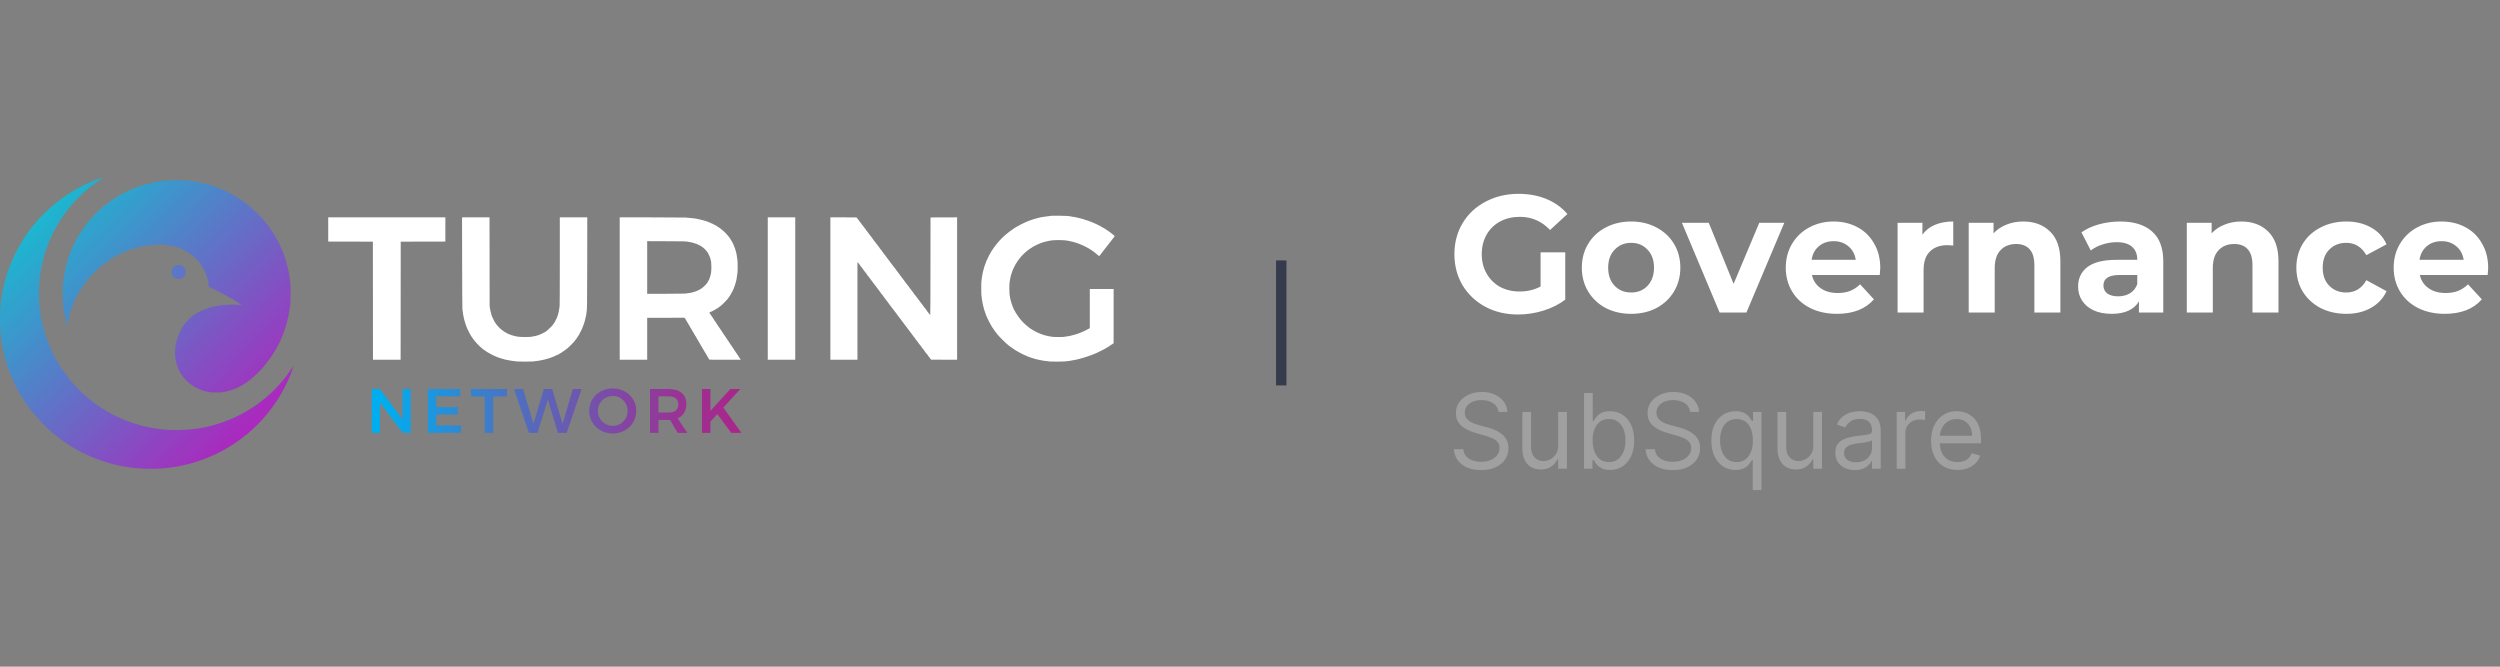 <svg width="240" height="64" viewBox="0 0 240 64" fill="none" xmlns="http://www.w3.org/2000/svg">
<rect x="0" y="0" width="240" height="64" fill="#808080" stroke="none"/>
<path fill-rule="evenodd" clip-rule="evenodd" d="M100.986 20.711C100.981 20.716 100.857 20.733 100.711 20.747C100.352 20.782 99.817 20.869 99.753 20.902C99.737 20.911 99.683 20.924 99.633 20.931C99.583 20.938 99.534 20.95 99.524 20.958C99.514 20.965 99.456 20.982 99.395 20.994C99.334 21.006 99.276 21.023 99.265 21.032C99.254 21.04 99.211 21.053 99.168 21.06C99.126 21.066 99.091 21.078 99.091 21.086C99.091 21.093 99.064 21.105 99.031 21.111C98.969 21.123 98.779 21.193 98.602 21.268C98.582 21.277 98.512 21.307 98.446 21.335C98.269 21.409 97.737 21.679 97.708 21.708C97.703 21.713 97.678 21.728 97.653 21.74C97.628 21.753 97.574 21.784 97.533 21.809C97.493 21.834 97.447 21.86 97.432 21.867C97.417 21.873 97.4 21.884 97.395 21.89C97.39 21.895 97.348 21.925 97.303 21.955C97.257 21.985 97.217 22.016 97.214 22.023C97.21 22.031 97.199 22.037 97.189 22.037C97.173 22.037 97.07 22.108 97.015 22.156C97.003 22.166 96.975 22.187 96.953 22.202C96.873 22.255 96.674 22.415 96.567 22.511C96.541 22.534 96.483 22.584 96.438 22.62C96.334 22.706 96.065 22.972 95.954 23.1C95.907 23.155 95.845 23.226 95.816 23.258C95.787 23.29 95.743 23.342 95.717 23.375C95.692 23.407 95.648 23.46 95.621 23.492C95.593 23.525 95.57 23.561 95.57 23.572C95.57 23.584 95.563 23.593 95.554 23.593C95.539 23.593 95.448 23.717 95.319 23.913C95.285 23.963 95.25 24.015 95.239 24.027C95.228 24.039 95.22 24.053 95.22 24.059C95.22 24.072 95.123 24.221 95.106 24.233C95.099 24.239 95.088 24.265 95.081 24.293C95.074 24.321 95.061 24.343 95.053 24.343C95.045 24.343 95.027 24.372 95.014 24.407C95.002 24.442 94.985 24.471 94.978 24.471C94.971 24.471 94.96 24.494 94.953 24.521C94.946 24.549 94.934 24.576 94.926 24.581C94.909 24.593 94.814 24.792 94.814 24.818C94.814 24.828 94.806 24.837 94.796 24.837C94.787 24.837 94.773 24.866 94.767 24.901C94.76 24.937 94.748 24.965 94.74 24.965C94.732 24.965 94.72 24.988 94.713 25.015C94.707 25.042 94.685 25.1 94.665 25.142C94.646 25.185 94.63 25.232 94.63 25.247C94.63 25.261 94.624 25.276 94.616 25.28C94.608 25.283 94.577 25.364 94.548 25.459C94.518 25.555 94.488 25.642 94.48 25.652C94.473 25.662 94.462 25.709 94.454 25.757C94.447 25.805 94.436 25.844 94.429 25.844C94.422 25.844 94.405 25.908 94.391 25.986C94.378 26.064 94.36 26.136 94.353 26.146C94.345 26.156 94.333 26.218 94.326 26.283C94.318 26.349 94.306 26.41 94.298 26.42C94.29 26.43 94.278 26.5 94.271 26.576C94.264 26.651 94.245 26.796 94.229 26.896C94.207 27.035 94.2 27.226 94.2 27.683C94.2 28.288 94.201 28.305 94.278 28.827C94.319 29.097 94.438 29.629 94.483 29.733C94.491 29.753 94.521 29.844 94.549 29.934C94.577 30.025 94.611 30.119 94.624 30.145C94.637 30.17 94.648 30.204 94.648 30.221C94.648 30.238 94.655 30.257 94.664 30.262C94.673 30.267 94.691 30.309 94.703 30.355C94.716 30.4 94.734 30.438 94.742 30.438C94.75 30.438 94.763 30.466 94.769 30.502C94.776 30.537 94.789 30.566 94.798 30.566C94.807 30.566 94.814 30.575 94.814 30.587C94.814 30.615 95.082 31.143 95.109 31.169C95.115 31.175 95.129 31.199 95.142 31.224C95.154 31.25 95.181 31.295 95.201 31.325C95.221 31.355 95.248 31.401 95.261 31.426C95.273 31.451 95.294 31.478 95.307 31.486C95.32 31.494 95.33 31.509 95.33 31.519C95.33 31.535 95.396 31.638 95.423 31.664C95.428 31.669 95.456 31.709 95.485 31.754C95.54 31.837 95.558 31.861 95.607 31.916C95.662 31.977 95.773 32.118 95.773 32.128C95.773 32.145 95.878 32.256 96.224 32.603C96.532 32.911 96.636 33.007 96.805 33.141C96.841 33.169 96.879 33.2 96.89 33.21C96.902 33.22 96.93 33.241 96.953 33.256C96.976 33.271 97.017 33.302 97.045 33.325C97.073 33.347 97.102 33.366 97.108 33.366C97.115 33.366 97.13 33.374 97.142 33.384C97.225 33.454 97.255 33.475 97.266 33.475C97.273 33.475 97.299 33.492 97.323 33.512C97.394 33.57 97.402 33.575 97.45 33.6C97.501 33.626 97.534 33.645 97.644 33.715C97.706 33.755 97.86 33.84 98.096 33.964C98.121 33.977 98.152 33.988 98.165 33.988C98.177 33.988 98.188 33.996 98.188 34.006C98.188 34.016 98.198 34.025 98.211 34.025C98.223 34.025 98.275 34.046 98.326 34.071C98.377 34.096 98.428 34.116 98.441 34.116C98.454 34.116 98.464 34.123 98.464 34.132C98.464 34.141 98.493 34.154 98.529 34.161C98.564 34.167 98.593 34.179 98.593 34.186C98.593 34.194 98.624 34.209 98.662 34.22C98.764 34.25 98.893 34.297 98.926 34.315C98.941 34.324 98.983 34.337 99.018 34.345C99.053 34.352 99.09 34.364 99.1 34.372C99.11 34.38 99.164 34.396 99.22 34.409C99.276 34.422 99.33 34.438 99.34 34.446C99.35 34.453 99.397 34.465 99.445 34.472C99.493 34.479 99.537 34.491 99.542 34.499C99.547 34.508 99.599 34.52 99.656 34.527C99.714 34.535 99.781 34.548 99.804 34.556C99.895 34.591 100.432 34.673 100.75 34.701C100.98 34.721 101.967 34.721 102.179 34.701C102.596 34.66 102.734 34.644 102.769 34.629C102.789 34.62 102.868 34.604 102.944 34.594C103.122 34.57 103.387 34.518 103.425 34.5C103.441 34.492 103.495 34.479 103.545 34.472C103.594 34.465 103.643 34.453 103.654 34.445C103.664 34.438 103.701 34.426 103.736 34.419C103.812 34.404 104.042 34.34 104.096 34.318C104.116 34.31 104.241 34.269 104.372 34.227C104.504 34.184 104.638 34.138 104.67 34.124C104.702 34.109 104.735 34.097 104.744 34.097C104.753 34.097 104.793 34.081 104.833 34.061C104.874 34.042 104.917 34.026 104.929 34.025C104.941 34.025 104.974 34.013 105.002 33.999C105.031 33.986 105.084 33.961 105.119 33.946C105.306 33.863 105.358 33.842 105.376 33.842C105.387 33.842 105.396 33.833 105.396 33.823C105.396 33.813 105.406 33.805 105.42 33.805C105.446 33.805 105.87 33.598 105.906 33.568C105.917 33.558 105.949 33.545 105.975 33.538C106.001 33.532 106.022 33.521 106.022 33.514C106.022 33.507 106.074 33.474 106.138 33.441C106.251 33.382 106.306 33.351 106.344 33.325C106.355 33.317 106.442 33.26 106.539 33.197C106.635 33.134 106.725 33.072 106.738 33.06C106.751 33.047 106.774 33.036 106.789 33.036C106.803 33.036 106.815 33.028 106.815 33.018C106.815 33.007 106.836 32.989 106.861 32.978L106.907 32.957V30.352V27.747H105.764H104.621V29.623V31.498L104.552 31.542C104.476 31.589 104.429 31.614 104.253 31.701C103.984 31.833 103.794 31.917 103.672 31.958C103.601 31.981 103.522 32.011 103.497 32.024C103.472 32.037 103.438 32.048 103.423 32.048C103.408 32.048 103.374 32.059 103.348 32.073C103.321 32.087 103.269 32.104 103.23 32.111C103.192 32.118 103.147 32.131 103.13 32.139C103.103 32.154 102.909 32.203 102.695 32.25C102.574 32.277 102.311 32.319 102.114 32.343C101.922 32.367 101 32.354 100.967 32.327C100.954 32.317 100.875 32.302 100.792 32.295C100.708 32.288 100.639 32.276 100.639 32.269C100.639 32.262 100.576 32.246 100.498 32.234C100.421 32.222 100.348 32.205 100.337 32.196C100.326 32.187 100.277 32.174 100.229 32.167C100.181 32.16 100.142 32.147 100.142 32.139C100.142 32.132 100.113 32.12 100.078 32.113C100.043 32.107 99.991 32.09 99.963 32.075C99.934 32.06 99.901 32.048 99.888 32.048C99.876 32.048 99.77 32.003 99.654 31.947C99.538 31.892 99.434 31.847 99.423 31.847C99.413 31.847 99.404 31.838 99.404 31.828C99.404 31.818 99.395 31.81 99.385 31.81C99.365 31.81 99.109 31.668 99.091 31.647C99.077 31.63 98.927 31.536 98.915 31.536C98.909 31.536 98.892 31.525 98.878 31.513C98.848 31.485 98.828 31.471 98.732 31.399C98.692 31.369 98.645 31.332 98.629 31.317C98.612 31.301 98.549 31.248 98.49 31.198C98.367 31.095 98.176 30.908 98.068 30.783C98.027 30.737 97.973 30.675 97.948 30.646C97.904 30.596 97.864 30.541 97.703 30.314C97.665 30.261 97.635 30.21 97.635 30.2C97.635 30.19 97.627 30.181 97.618 30.181C97.609 30.181 97.592 30.157 97.579 30.126C97.567 30.096 97.549 30.072 97.54 30.072C97.531 30.072 97.524 30.06 97.524 30.045C97.524 30.031 97.514 30.008 97.501 29.995C97.488 29.981 97.453 29.921 97.423 29.861C97.392 29.8 97.361 29.748 97.353 29.745C97.346 29.742 97.34 29.731 97.34 29.721C97.34 29.701 97.279 29.558 97.238 29.48C97.223 29.451 97.211 29.42 97.211 29.409C97.211 29.399 97.198 29.365 97.183 29.333C97.144 29.249 97.063 28.996 97.063 28.956C97.063 28.936 97.056 28.916 97.046 28.91C97.037 28.905 97.024 28.857 97.017 28.804C97.01 28.751 96.997 28.7 96.99 28.69C96.982 28.68 96.966 28.589 96.954 28.488C96.941 28.388 96.923 28.269 96.913 28.225C96.904 28.181 96.896 27.949 96.895 27.711C96.895 27.366 96.903 27.223 96.934 27.005C96.956 26.854 96.98 26.719 96.988 26.703C96.997 26.688 97.009 26.63 97.017 26.575C97.024 26.52 97.037 26.467 97.045 26.457C97.053 26.447 97.069 26.391 97.081 26.334C97.093 26.276 97.109 26.225 97.118 26.22C97.126 26.215 97.138 26.182 97.145 26.147C97.151 26.112 97.169 26.06 97.183 26.032C97.198 26.004 97.21 25.974 97.21 25.964C97.211 25.955 97.24 25.887 97.275 25.813C97.311 25.738 97.34 25.67 97.34 25.66C97.34 25.651 97.347 25.642 97.356 25.642C97.365 25.642 97.378 25.622 97.384 25.598C97.39 25.573 97.424 25.503 97.46 25.443C97.495 25.383 97.524 25.326 97.524 25.315C97.524 25.304 97.531 25.295 97.539 25.295C97.547 25.295 97.568 25.268 97.585 25.235C97.619 25.171 97.657 25.108 97.672 25.093C97.677 25.088 97.706 25.047 97.736 25.002C97.8 24.907 97.804 24.901 97.867 24.828C97.893 24.798 97.928 24.753 97.944 24.729C98.032 24.601 98.526 24.117 98.595 24.09C98.612 24.084 98.703 24.009 98.762 23.954C98.781 23.937 98.804 23.922 98.813 23.922C98.823 23.922 98.841 23.912 98.855 23.899C98.898 23.858 99.028 23.776 99.049 23.776C99.06 23.776 99.073 23.763 99.079 23.748C99.085 23.733 99.103 23.721 99.118 23.721C99.134 23.721 99.146 23.714 99.146 23.706C99.146 23.698 99.175 23.681 99.211 23.669C99.246 23.656 99.275 23.639 99.275 23.63C99.275 23.622 99.298 23.609 99.326 23.602C99.354 23.596 99.381 23.584 99.386 23.578C99.4 23.559 99.598 23.465 99.623 23.465C99.635 23.465 99.644 23.456 99.644 23.446C99.644 23.436 99.659 23.428 99.677 23.428C99.694 23.428 99.74 23.412 99.778 23.392C99.816 23.371 99.857 23.355 99.87 23.355C99.882 23.355 99.915 23.343 99.942 23.329C99.969 23.315 100.019 23.297 100.052 23.29C100.086 23.283 100.126 23.27 100.141 23.262C100.182 23.239 100.372 23.191 100.51 23.167C100.576 23.156 100.634 23.141 100.639 23.134C100.645 23.127 100.723 23.111 100.815 23.1C100.906 23.089 101.039 23.072 101.11 23.063C101.272 23.042 101.949 23.041 102.133 23.062C102.448 23.097 102.605 23.12 102.64 23.135C102.66 23.144 102.722 23.159 102.778 23.169C102.9 23.189 103.105 23.241 103.156 23.263C103.176 23.272 103.222 23.285 103.257 23.292C103.293 23.299 103.33 23.31 103.34 23.317C103.35 23.324 103.433 23.354 103.524 23.383C103.616 23.412 103.695 23.442 103.7 23.448C103.705 23.454 103.73 23.466 103.755 23.473C103.858 23.503 104.425 23.779 104.455 23.814C104.461 23.82 104.492 23.836 104.525 23.85C104.558 23.865 104.584 23.883 104.584 23.89C104.584 23.898 104.592 23.904 104.602 23.904C104.626 23.904 104.891 24.084 105.082 24.23C105.261 24.366 105.256 24.363 105.404 24.497C105.464 24.552 105.521 24.593 105.529 24.588C105.537 24.582 105.597 24.507 105.663 24.419C105.728 24.332 105.792 24.249 105.805 24.234C105.838 24.197 106.209 23.715 106.244 23.665C106.259 23.643 106.28 23.616 106.29 23.604C106.301 23.593 106.334 23.551 106.364 23.51C106.394 23.47 106.429 23.431 106.442 23.423C106.454 23.415 106.465 23.396 106.465 23.381C106.465 23.367 106.471 23.355 106.479 23.355C106.487 23.355 106.527 23.309 106.567 23.253C106.607 23.197 106.659 23.129 106.682 23.102C106.727 23.049 106.726 23.051 106.806 22.943C106.88 22.845 106.883 22.841 106.936 22.778C107.035 22.663 107.039 22.672 106.804 22.486C106.767 22.455 106.716 22.414 106.693 22.394C106.669 22.374 106.592 22.316 106.52 22.266C106.449 22.216 106.347 22.144 106.295 22.106C106.243 22.068 106.19 22.037 106.178 22.037C106.165 22.037 106.151 22.025 106.145 22.01C106.139 21.995 106.126 21.982 106.116 21.982C106.106 21.982 106.041 21.946 105.972 21.903C105.839 21.818 105.767 21.777 105.686 21.741C105.658 21.728 105.635 21.712 105.635 21.706C105.635 21.699 105.615 21.688 105.59 21.682C105.564 21.676 105.502 21.646 105.451 21.616C105.4 21.586 105.337 21.557 105.312 21.55C105.287 21.544 105.267 21.532 105.267 21.523C105.267 21.514 105.257 21.506 105.245 21.506C105.233 21.506 105.189 21.491 105.148 21.472C105.107 21.453 105.044 21.424 105.008 21.409C104.973 21.394 104.906 21.364 104.86 21.344C104.814 21.324 104.754 21.302 104.727 21.295C104.699 21.288 104.672 21.275 104.666 21.267C104.661 21.258 104.643 21.25 104.628 21.25C104.612 21.25 104.573 21.238 104.541 21.224C104.466 21.189 104.2 21.104 104.167 21.104C104.153 21.104 104.142 21.096 104.142 21.087C104.142 21.078 104.107 21.065 104.064 21.058C104.021 21.05 103.977 21.038 103.967 21.03C103.957 21.022 103.895 21.006 103.829 20.993C103.763 20.981 103.701 20.964 103.69 20.957C103.68 20.949 103.635 20.938 103.589 20.931C103.543 20.924 103.489 20.912 103.469 20.903C103.424 20.884 103.157 20.833 102.944 20.803C102.858 20.791 102.775 20.776 102.759 20.77C102.69 20.74 102.216 20.713 101.634 20.707C101.283 20.703 100.992 20.705 100.986 20.711ZM31.509 22.028V23.19L33.653 23.195L35.796 23.199L35.8 28.868L35.805 34.537H37.132H38.459L38.464 28.868L38.469 23.199L40.612 23.195L42.755 23.19V22.028V20.866H37.132H31.509V22.028ZM44.365 25.208C44.371 27.965 44.381 29.607 44.393 29.705C44.436 30.067 44.516 30.534 44.544 30.587C44.552 30.604 44.565 30.659 44.572 30.711C44.579 30.762 44.591 30.808 44.599 30.813C44.607 30.818 44.624 30.87 44.636 30.927C44.648 30.985 44.664 31.041 44.672 31.051C44.68 31.061 44.692 31.096 44.699 31.13C44.706 31.163 44.724 31.212 44.738 31.239C44.752 31.266 44.764 31.302 44.764 31.319C44.764 31.337 44.771 31.355 44.78 31.36C44.789 31.366 44.803 31.393 44.809 31.42C44.816 31.448 44.838 31.505 44.858 31.548C44.877 31.59 44.893 31.634 44.893 31.644C44.893 31.655 44.901 31.664 44.911 31.664C44.922 31.664 44.93 31.672 44.93 31.683C44.93 31.707 45.026 31.907 45.044 31.92C45.05 31.925 45.062 31.952 45.069 31.98C45.076 32.007 45.088 32.03 45.096 32.03C45.103 32.03 45.121 32.056 45.134 32.089C45.148 32.122 45.166 32.157 45.174 32.167C45.204 32.203 45.311 32.371 45.322 32.402C45.329 32.419 45.343 32.432 45.353 32.432C45.364 32.432 45.372 32.445 45.372 32.46C45.372 32.475 45.389 32.502 45.409 32.519C45.429 32.536 45.446 32.559 45.446 32.57C45.446 32.58 45.461 32.602 45.478 32.618C45.496 32.634 45.527 32.669 45.546 32.696C45.682 32.885 46.109 33.32 46.279 33.443C46.374 33.512 46.41 33.541 46.439 33.572C46.455 33.589 46.479 33.604 46.492 33.604C46.505 33.604 46.515 33.611 46.515 33.621C46.515 33.63 46.531 33.643 46.55 33.649C46.581 33.658 46.608 33.678 46.694 33.75C46.706 33.76 46.72 33.768 46.724 33.768C46.728 33.768 46.813 33.818 46.913 33.878C47.013 33.938 47.105 33.988 47.118 33.988C47.131 33.988 47.142 33.995 47.142 34.004C47.142 34.013 47.165 34.026 47.193 34.033C47.22 34.04 47.247 34.051 47.252 34.058C47.27 34.081 47.482 34.177 47.704 34.264C47.765 34.287 47.823 34.313 47.833 34.321C47.842 34.329 47.866 34.336 47.885 34.336C47.904 34.336 47.946 34.347 47.978 34.361C48.066 34.399 48.275 34.462 48.359 34.475C48.4 34.482 48.438 34.494 48.443 34.503C48.449 34.511 48.472 34.519 48.494 34.519C48.517 34.519 48.585 34.532 48.645 34.548C48.838 34.599 49.242 34.66 49.649 34.701C49.864 34.722 50.902 34.722 51.142 34.701C51.482 34.67 51.954 34.599 52.087 34.558C52.12 34.548 52.184 34.534 52.23 34.527C52.276 34.52 52.321 34.508 52.331 34.501C52.342 34.493 52.383 34.481 52.424 34.474C52.511 34.458 52.713 34.397 52.795 34.361C52.827 34.347 52.861 34.336 52.871 34.336C52.881 34.336 52.913 34.323 52.942 34.308C52.971 34.293 53.009 34.281 53.026 34.281C53.043 34.281 53.062 34.274 53.067 34.265C53.073 34.256 53.115 34.239 53.16 34.226C53.206 34.213 53.244 34.196 53.244 34.187C53.244 34.178 53.253 34.171 53.264 34.171C53.275 34.171 53.353 34.138 53.438 34.098C53.522 34.057 53.599 34.025 53.609 34.025C53.62 34.025 53.631 34.018 53.634 34.011C53.642 33.992 53.899 33.842 53.923 33.842C53.932 33.842 53.945 33.829 53.951 33.814C53.957 33.799 53.971 33.787 53.981 33.787C53.998 33.787 54.101 33.723 54.129 33.695C54.134 33.69 54.175 33.661 54.221 33.631C54.267 33.601 54.311 33.566 54.319 33.553C54.327 33.541 54.342 33.53 54.352 33.53C54.362 33.53 54.394 33.506 54.424 33.475C54.453 33.445 54.485 33.421 54.494 33.421C54.516 33.421 55.087 32.855 55.087 32.833C55.087 32.823 55.112 32.791 55.143 32.762C55.173 32.732 55.198 32.7 55.198 32.69C55.198 32.68 55.208 32.666 55.221 32.657C55.234 32.649 55.261 32.618 55.282 32.588C55.304 32.558 55.351 32.49 55.389 32.437C55.426 32.384 55.456 32.333 55.456 32.323C55.456 32.312 55.462 32.304 55.47 32.304C55.478 32.304 55.508 32.259 55.538 32.203C55.569 32.148 55.599 32.103 55.606 32.103C55.613 32.103 55.625 32.078 55.631 32.048C55.638 32.018 55.651 31.989 55.661 31.983C55.679 31.971 55.899 31.526 55.899 31.5C55.899 31.492 55.911 31.461 55.926 31.432C55.941 31.404 55.954 31.366 55.954 31.349C55.954 31.332 55.961 31.314 55.97 31.308C55.978 31.303 55.997 31.259 56.01 31.211C56.024 31.163 56.046 31.103 56.059 31.078C56.072 31.053 56.083 31.018 56.083 31C56.083 30.982 56.091 30.953 56.101 30.936C56.12 30.903 56.162 30.744 56.201 30.556C56.214 30.496 56.229 30.434 56.236 30.419C56.242 30.404 56.256 30.334 56.267 30.264C56.277 30.193 56.294 30.09 56.303 30.035C56.364 29.685 56.367 29.497 56.373 25.171L56.378 20.866H55.06H53.742V25.07C53.742 27.694 53.735 29.311 53.724 29.375C53.714 29.431 53.698 29.543 53.689 29.623C53.662 29.848 53.578 30.225 53.538 30.295C53.529 30.313 53.52 30.336 53.52 30.347C53.52 30.358 53.505 30.401 53.485 30.444C53.465 30.486 53.444 30.544 53.437 30.571C53.43 30.598 53.417 30.62 53.408 30.62C53.399 30.62 53.392 30.629 53.392 30.64C53.392 30.66 53.317 30.818 53.275 30.886C53.233 30.956 53.082 31.179 53.048 31.223C52.967 31.326 52.617 31.664 52.516 31.737C52.455 31.781 52.401 31.822 52.396 31.828C52.391 31.835 52.374 31.846 52.359 31.852C52.344 31.859 52.298 31.885 52.258 31.91C52.182 31.957 51.888 32.103 51.868 32.103C51.862 32.103 51.832 32.114 51.8 32.129C51.609 32.214 51.232 32.303 50.903 32.341C50.724 32.361 50.088 32.361 49.898 32.34C49.667 32.315 49.456 32.281 49.446 32.267C49.441 32.26 49.404 32.25 49.362 32.243C49.275 32.23 49.075 32.169 48.992 32.13C48.96 32.115 48.921 32.103 48.904 32.103C48.888 32.103 48.875 32.096 48.875 32.087C48.875 32.079 48.84 32.062 48.797 32.049C48.754 32.036 48.714 32.02 48.709 32.014C48.704 32.008 48.658 31.982 48.608 31.956C48.522 31.914 48.248 31.736 48.199 31.692C48.187 31.682 48.138 31.64 48.09 31.6C47.973 31.502 47.888 31.418 47.782 31.297C47.666 31.164 47.673 31.174 47.577 31.03C47.53 30.961 47.486 30.896 47.478 30.886C47.448 30.846 47.308 30.555 47.308 30.534C47.308 30.521 47.3 30.511 47.29 30.511C47.279 30.511 47.271 30.496 47.271 30.479C47.271 30.461 47.259 30.423 47.243 30.394C47.216 30.342 47.177 30.216 47.134 30.044C47.122 29.994 47.107 29.94 47.1 29.925C47.094 29.91 47.07 29.786 47.047 29.651L47.004 29.404L46.999 25.135L46.993 20.866H45.675H44.357L44.365 25.208ZM59.493 27.701V34.537H60.811H62.13V32.524V30.511L63.881 30.507C64.844 30.505 65.653 30.503 65.679 30.503C65.713 30.502 65.735 30.517 65.758 30.556C65.775 30.587 65.793 30.616 65.798 30.62C65.804 30.625 65.818 30.65 65.831 30.675C65.843 30.701 65.874 30.754 65.9 30.794C65.925 30.835 65.952 30.88 65.958 30.895C65.965 30.91 65.975 30.927 65.981 30.932C65.987 30.937 66.003 30.961 66.015 30.986C66.028 31.012 66.059 31.065 66.084 31.105C66.109 31.146 66.134 31.193 66.141 31.211C66.147 31.228 66.16 31.243 66.169 31.243C66.178 31.243 66.185 31.254 66.185 31.268C66.185 31.282 66.201 31.313 66.221 31.338C66.24 31.363 66.262 31.404 66.269 31.43C66.275 31.457 66.292 31.483 66.307 31.488C66.321 31.493 66.333 31.51 66.333 31.526C66.333 31.541 66.339 31.554 66.347 31.554C66.355 31.554 66.373 31.583 66.385 31.618C66.398 31.653 66.416 31.682 66.424 31.682C66.433 31.682 66.446 31.707 66.452 31.737C66.459 31.767 66.47 31.792 66.478 31.792C66.485 31.792 66.515 31.837 66.545 31.892C66.575 31.948 66.606 31.993 66.612 31.993C66.619 31.993 66.63 32.018 66.637 32.048C66.643 32.078 66.654 32.103 66.661 32.103C66.668 32.103 66.698 32.148 66.728 32.204C66.758 32.259 66.788 32.304 66.795 32.304C66.802 32.304 66.814 32.327 66.821 32.354C66.828 32.382 66.839 32.409 66.847 32.414C66.854 32.419 66.9 32.493 66.95 32.579C67 32.664 67.046 32.738 67.053 32.743C67.059 32.748 67.071 32.773 67.079 32.798C67.087 32.824 67.099 32.848 67.106 32.853C67.126 32.867 67.273 33.123 67.273 33.143C67.273 33.153 67.279 33.164 67.287 33.167C67.306 33.175 67.457 33.431 67.457 33.454C67.457 33.464 67.463 33.475 67.471 33.479C67.491 33.487 67.641 33.742 67.641 33.767C67.641 33.778 67.649 33.787 67.658 33.787C67.667 33.787 67.685 33.813 67.698 33.846C67.711 33.879 67.728 33.91 67.734 33.915C67.754 33.93 67.9 34.185 67.9 34.205C67.9 34.215 67.906 34.226 67.914 34.229C67.933 34.237 68.084 34.493 68.084 34.517C68.084 34.531 68.53 34.537 69.596 34.537H71.108L71.075 34.48C71.057 34.448 71.032 34.403 71.019 34.379C71.005 34.355 70.987 34.336 70.977 34.336C70.968 34.336 70.96 34.325 70.96 34.312C70.96 34.298 70.927 34.243 70.886 34.189C70.845 34.135 70.812 34.084 70.812 34.075C70.812 34.067 70.804 34.05 70.793 34.038C70.722 33.954 70.702 33.926 70.702 33.913C70.702 33.905 70.691 33.888 70.678 33.875C70.665 33.862 70.618 33.793 70.572 33.723C70.527 33.652 70.484 33.592 70.476 33.588C70.468 33.585 70.462 33.571 70.462 33.558C70.462 33.544 70.451 33.522 70.439 33.509C70.419 33.489 70.304 33.319 70.162 33.103C70.149 33.084 70.129 33.058 70.116 33.044C70.104 33.031 70.093 33.015 70.093 33.009C70.093 33.002 70.049 32.934 69.995 32.856C69.942 32.779 69.892 32.702 69.885 32.684C69.879 32.666 69.865 32.652 69.854 32.652C69.844 32.652 69.835 32.64 69.835 32.626C69.835 32.611 69.825 32.589 69.812 32.575C69.772 32.533 69.632 32.322 69.632 32.304C69.632 32.294 69.625 32.286 69.616 32.286C69.607 32.286 69.59 32.261 69.577 32.231C69.564 32.201 69.547 32.176 69.538 32.176C69.529 32.176 69.522 32.163 69.522 32.148C69.522 32.133 69.509 32.115 69.494 32.109C69.479 32.104 69.466 32.091 69.466 32.081C69.466 32.072 69.421 31.998 69.365 31.918C69.309 31.838 69.264 31.769 69.264 31.763C69.264 31.754 69.189 31.645 69.171 31.627C69.166 31.622 69.124 31.56 69.079 31.49C69.034 31.419 68.987 31.351 68.975 31.339C68.963 31.326 68.948 31.299 68.941 31.279C68.935 31.259 68.922 31.243 68.912 31.243C68.903 31.243 68.895 31.23 68.895 31.215C68.895 31.199 68.883 31.182 68.867 31.176C68.852 31.17 68.84 31.156 68.84 31.145C68.84 31.133 68.806 31.076 68.766 31.018C68.725 30.96 68.692 30.906 68.692 30.897C68.692 30.888 68.68 30.876 68.665 30.87C68.649 30.864 68.637 30.851 68.637 30.841C68.637 30.831 68.591 30.757 68.535 30.677C68.48 30.597 68.434 30.526 68.434 30.52C68.434 30.513 68.424 30.497 68.411 30.483C68.357 30.423 68.34 30.4 68.323 30.36C68.313 30.337 68.255 30.248 68.195 30.163L68.086 30.007L68.14 29.991C68.17 29.982 68.195 29.968 68.195 29.959C68.195 29.95 68.204 29.943 68.215 29.943C68.243 29.943 68.546 29.794 68.578 29.765C68.592 29.752 68.615 29.742 68.629 29.742C68.644 29.742 68.655 29.734 68.655 29.725C68.655 29.716 68.674 29.702 68.696 29.695C68.718 29.688 68.776 29.655 68.825 29.621C68.873 29.587 68.921 29.559 68.932 29.559C68.942 29.559 68.95 29.552 68.95 29.544C68.95 29.535 68.99 29.503 69.038 29.472C69.086 29.441 69.152 29.392 69.185 29.364C69.217 29.335 69.262 29.298 69.283 29.282C69.389 29.2 69.75 28.832 69.835 28.719C69.861 28.686 69.9 28.636 69.923 28.608C69.946 28.579 69.964 28.548 69.964 28.538C69.964 28.528 69.977 28.515 69.992 28.509C70.007 28.503 70.019 28.487 70.019 28.472C70.019 28.458 70.026 28.443 70.034 28.44C70.054 28.431 70.278 28.051 70.278 28.025C70.278 28.013 70.286 28.003 70.296 28.003C70.306 28.003 70.314 27.995 70.314 27.984C70.314 27.973 70.336 27.918 70.362 27.86C70.452 27.665 70.462 27.641 70.462 27.613C70.462 27.598 70.468 27.583 70.476 27.579C70.493 27.572 70.565 27.36 70.582 27.267C70.589 27.229 70.601 27.198 70.609 27.198C70.617 27.198 70.629 27.155 70.636 27.104C70.643 27.051 70.656 26.994 70.666 26.977C70.687 26.937 70.735 26.66 70.759 26.439C70.769 26.348 70.785 26.236 70.795 26.19C70.82 26.081 70.82 25.095 70.796 24.985C70.785 24.939 70.769 24.827 70.759 24.737C70.741 24.565 70.691 24.281 70.67 24.233C70.664 24.218 70.648 24.165 70.636 24.114C70.588 23.922 70.498 23.661 70.476 23.651C70.468 23.647 70.462 23.631 70.461 23.614C70.461 23.597 70.44 23.543 70.415 23.492C70.391 23.442 70.37 23.39 70.37 23.378C70.37 23.365 70.362 23.355 70.353 23.355C70.344 23.355 70.331 23.332 70.324 23.305C70.317 23.277 70.306 23.25 70.299 23.245C70.292 23.24 70.262 23.189 70.231 23.131C70.201 23.073 70.17 23.026 70.162 23.026C70.155 23.026 70.149 23.014 70.149 22.999C70.149 22.985 70.138 22.962 70.126 22.949C70.113 22.936 70.078 22.888 70.047 22.842C70.017 22.797 69.984 22.751 69.973 22.739C69.963 22.727 69.93 22.687 69.9 22.649C69.748 22.461 69.606 22.313 69.411 22.142C69.242 21.993 69.243 21.994 69.171 21.945C69.136 21.921 69.103 21.897 69.098 21.892C69.075 21.867 68.855 21.726 68.839 21.726C68.829 21.726 68.821 21.719 68.821 21.71C68.821 21.701 68.807 21.689 68.789 21.683C68.771 21.677 68.711 21.646 68.655 21.615C68.466 21.508 68.27 21.415 68.232 21.415C68.222 21.415 68.213 21.407 68.213 21.397C68.213 21.387 68.198 21.378 68.181 21.378C68.163 21.378 68.126 21.367 68.1 21.353C68.073 21.339 68.019 21.317 67.98 21.305C67.941 21.292 67.9 21.276 67.89 21.268C67.88 21.261 67.843 21.248 67.808 21.241C67.773 21.233 67.731 21.221 67.716 21.212C67.671 21.188 67.36 21.104 67.315 21.104C67.293 21.104 67.27 21.096 67.265 21.087C67.259 21.078 67.203 21.065 67.14 21.058C67.077 21.05 67.013 21.037 66.997 21.028C66.942 20.997 66.275 20.915 65.826 20.885C65.681 20.875 64.229 20.867 62.53 20.867L59.493 20.866V27.701ZM73.706 27.701V34.537H75.025H76.343V27.701V20.866H75.025H73.706V27.701ZM79.716 27.701V34.537H81.016H82.315V29.839V25.142L82.39 25.241C82.431 25.296 82.472 25.343 82.482 25.347C82.492 25.35 82.5 25.361 82.5 25.372C82.5 25.382 82.518 25.413 82.541 25.441C82.564 25.468 82.595 25.51 82.61 25.532C82.626 25.555 82.646 25.583 82.656 25.595C82.667 25.606 82.7 25.648 82.73 25.688C82.789 25.768 82.796 25.777 82.85 25.841C82.87 25.865 82.891 25.899 82.896 25.918C82.902 25.936 82.919 25.955 82.934 25.96C82.948 25.966 82.961 25.983 82.961 25.999C82.961 26.014 82.968 26.027 82.977 26.027C82.985 26.027 83.016 26.061 83.044 26.104C83.105 26.195 83.125 26.221 83.168 26.261C83.186 26.278 83.2 26.3 83.2 26.312C83.2 26.323 83.217 26.347 83.237 26.365C83.257 26.384 83.274 26.41 83.274 26.423C83.274 26.437 83.281 26.448 83.289 26.448C83.298 26.448 83.337 26.494 83.377 26.55C83.417 26.607 83.464 26.666 83.481 26.683C83.499 26.699 83.514 26.721 83.514 26.732C83.514 26.742 83.528 26.764 83.546 26.78C83.564 26.796 83.595 26.832 83.615 26.861C83.635 26.889 83.693 26.968 83.744 27.036C83.795 27.104 83.849 27.177 83.864 27.199C83.879 27.221 83.9 27.248 83.91 27.26C83.92 27.271 83.965 27.33 84.01 27.39C84.055 27.451 84.097 27.504 84.102 27.509C84.108 27.514 84.138 27.555 84.168 27.601C84.198 27.646 84.233 27.691 84.244 27.701C84.256 27.712 84.296 27.765 84.335 27.82C84.41 27.928 84.428 27.951 84.477 28.005C84.495 28.024 84.509 28.047 84.509 28.055C84.509 28.064 84.526 28.086 84.546 28.104C84.566 28.122 84.583 28.148 84.583 28.162C84.583 28.175 84.59 28.186 84.598 28.186C84.606 28.186 84.653 28.242 84.703 28.31C84.753 28.378 84.8 28.436 84.808 28.44C84.816 28.443 84.823 28.455 84.823 28.465C84.823 28.476 84.835 28.498 84.851 28.514C84.876 28.54 85.1 28.833 85.173 28.937C85.188 28.958 85.215 28.994 85.232 29.016C85.406 29.239 85.523 29.399 85.523 29.413C85.523 29.423 85.53 29.431 85.539 29.431C85.548 29.431 85.594 29.486 85.64 29.554C85.686 29.622 85.745 29.703 85.771 29.733C85.797 29.763 85.876 29.866 85.948 29.962C86.019 30.057 86.092 30.154 86.109 30.175C86.126 30.197 86.153 30.233 86.168 30.254C86.183 30.276 86.237 30.349 86.288 30.417C86.339 30.484 86.397 30.563 86.417 30.591C86.437 30.619 86.466 30.657 86.482 30.675C86.497 30.694 86.526 30.732 86.546 30.76C86.567 30.787 86.639 30.883 86.707 30.972C86.776 31.061 86.832 31.138 86.832 31.143C86.832 31.148 86.846 31.167 86.864 31.186C86.905 31.232 86.921 31.253 86.987 31.348C87.016 31.391 87.047 31.426 87.056 31.426C87.064 31.426 87.072 31.438 87.072 31.452C87.072 31.467 87.082 31.485 87.095 31.494C87.107 31.502 87.143 31.545 87.173 31.59C87.203 31.636 87.233 31.677 87.238 31.682C87.244 31.687 87.273 31.724 87.303 31.764C87.333 31.805 87.366 31.847 87.376 31.858C87.386 31.869 87.407 31.897 87.422 31.919C87.437 31.942 87.468 31.982 87.491 32.008C87.514 32.035 87.532 32.068 87.532 32.08C87.532 32.093 87.54 32.103 87.548 32.103C87.557 32.103 87.6 32.154 87.644 32.217C87.689 32.28 87.733 32.342 87.744 32.354C87.754 32.366 87.775 32.391 87.79 32.408C87.838 32.464 87.901 32.561 87.901 32.58C87.901 32.589 87.908 32.597 87.916 32.597C87.925 32.597 87.964 32.643 88.004 32.7C88.044 32.756 88.091 32.816 88.109 32.832C88.126 32.848 88.141 32.87 88.141 32.881C88.141 32.891 88.155 32.914 88.173 32.93C88.216 32.971 88.237 32.997 88.297 33.088C88.325 33.13 88.356 33.164 88.364 33.164C88.373 33.164 88.38 33.177 88.38 33.192C88.38 33.208 88.393 33.225 88.407 33.231C88.422 33.236 88.439 33.256 88.445 33.274C88.451 33.292 88.472 33.326 88.491 33.35C88.545 33.414 88.552 33.423 88.611 33.503C88.641 33.543 88.674 33.585 88.685 33.597C88.695 33.608 88.716 33.636 88.731 33.659C88.746 33.682 88.777 33.723 88.8 33.751C88.823 33.778 88.841 33.81 88.841 33.821C88.841 33.832 88.848 33.842 88.857 33.842C88.866 33.842 88.909 33.893 88.953 33.956C88.997 34.019 89.044 34.077 89.057 34.085C89.07 34.093 89.081 34.107 89.081 34.117C89.081 34.127 89.094 34.149 89.11 34.166C89.125 34.184 89.194 34.273 89.262 34.363L89.386 34.528L90.635 34.532L91.883 34.537V27.701V20.866L90.606 20.87L89.33 20.875L89.325 25.565C89.322 28.765 89.314 30.255 89.302 30.255C89.291 30.255 89.277 30.24 89.271 30.222C89.265 30.205 89.246 30.177 89.23 30.16C89.214 30.143 89.168 30.084 89.128 30.027C89.089 29.971 89.049 29.925 89.041 29.925C89.032 29.925 89.026 29.914 89.026 29.9C89.026 29.887 89.009 29.861 88.989 29.843C88.969 29.825 88.952 29.8 88.952 29.789C88.952 29.778 88.937 29.755 88.92 29.738C88.879 29.7 88.867 29.685 88.769 29.545C88.725 29.482 88.682 29.431 88.674 29.431C88.666 29.431 88.654 29.415 88.648 29.396C88.642 29.378 88.621 29.343 88.601 29.319C88.548 29.254 88.541 29.245 88.481 29.166C88.451 29.125 88.418 29.083 88.408 29.072C88.398 29.06 88.377 29.033 88.362 29.011C88.347 28.988 88.316 28.948 88.293 28.921C88.27 28.895 88.251 28.863 88.251 28.851C88.251 28.84 88.243 28.827 88.234 28.824C88.218 28.819 88.128 28.704 88.049 28.589C88.033 28.567 88.004 28.53 87.984 28.508C87.964 28.485 87.935 28.448 87.92 28.425C87.85 28.321 87.75 28.195 87.734 28.189C87.725 28.186 87.717 28.175 87.717 28.165C87.717 28.154 87.698 28.123 87.675 28.096C87.653 28.068 87.621 28.027 87.606 28.004C87.591 27.982 87.565 27.948 87.548 27.928C87.532 27.909 87.499 27.864 87.475 27.829C87.451 27.794 87.425 27.766 87.417 27.766C87.41 27.765 87.403 27.753 87.403 27.738C87.403 27.722 87.392 27.705 87.377 27.7C87.363 27.694 87.342 27.666 87.33 27.637C87.318 27.609 87.296 27.581 87.282 27.575C87.268 27.57 87.256 27.553 87.256 27.537C87.256 27.522 87.249 27.509 87.24 27.509C87.231 27.509 87.201 27.475 87.173 27.433C87.112 27.341 87.092 27.316 87.049 27.275C87.031 27.259 87.016 27.239 87.016 27.232C87.016 27.217 86.778 26.898 86.731 26.849C86.715 26.833 86.703 26.812 86.703 26.803C86.703 26.793 86.688 26.773 86.671 26.757C86.653 26.741 86.626 26.709 86.611 26.687C86.557 26.607 86.454 26.472 86.422 26.44C86.404 26.423 86.389 26.402 86.389 26.394C86.389 26.387 86.373 26.36 86.353 26.336C86.333 26.312 86.31 26.284 86.302 26.274C86.293 26.264 86.25 26.206 86.205 26.146C86.115 26.024 86.115 26.024 86.049 25.942C86.023 25.91 86.002 25.876 86.002 25.866C86.002 25.855 85.994 25.844 85.985 25.841C85.969 25.835 85.867 25.705 85.8 25.605C85.784 25.582 85.757 25.548 85.74 25.53C85.722 25.511 85.707 25.492 85.707 25.488C85.707 25.476 85.395 25.063 85.305 24.955C85.296 24.945 85.266 24.901 85.237 24.859C85.209 24.817 85.179 24.782 85.17 24.782C85.162 24.782 85.154 24.773 85.154 24.762C85.154 24.751 85.136 24.719 85.113 24.692C85.09 24.664 85.059 24.622 85.044 24.6C85.028 24.577 85.007 24.549 84.997 24.538C84.987 24.526 84.953 24.484 84.923 24.444C84.893 24.404 84.86 24.361 84.85 24.35C84.84 24.339 84.819 24.311 84.804 24.288C84.789 24.265 84.758 24.224 84.735 24.196C84.712 24.168 84.694 24.141 84.694 24.136C84.694 24.13 84.672 24.102 84.646 24.075C84.62 24.047 84.573 23.984 84.541 23.936C84.51 23.888 84.478 23.849 84.469 23.849C84.461 23.849 84.454 23.839 84.454 23.828C84.454 23.816 84.441 23.793 84.426 23.777C84.398 23.749 84.158 23.433 84.104 23.354C84.088 23.332 84.068 23.305 84.058 23.293C84.047 23.282 84.002 23.223 83.957 23.163C83.912 23.102 83.869 23.05 83.86 23.047C83.852 23.043 83.846 23.03 83.846 23.018C83.846 23.006 83.825 22.976 83.799 22.952C83.774 22.929 83.753 22.899 83.753 22.887C83.753 22.875 83.741 22.86 83.726 22.854C83.71 22.848 83.698 22.832 83.698 22.817C83.698 22.802 83.692 22.788 83.684 22.785C83.677 22.781 83.646 22.745 83.616 22.705C83.542 22.607 83.528 22.589 83.491 22.548C83.473 22.529 83.458 22.506 83.458 22.497C83.458 22.489 83.442 22.467 83.421 22.449C83.401 22.431 83.385 22.409 83.385 22.401C83.385 22.393 83.363 22.364 83.337 22.336C83.311 22.308 83.264 22.246 83.233 22.198C83.201 22.15 83.169 22.11 83.16 22.11C83.152 22.11 83.145 22.101 83.145 22.089C83.145 22.077 83.132 22.055 83.117 22.039C83.09 22.01 82.849 21.695 82.795 21.615C82.779 21.593 82.759 21.566 82.749 21.555C82.738 21.543 82.678 21.464 82.616 21.378C82.553 21.293 82.489 21.21 82.473 21.194C82.457 21.178 82.445 21.155 82.445 21.143C82.445 21.132 82.438 21.122 82.429 21.122C82.421 21.122 82.382 21.076 82.342 21.02C82.302 20.964 82.258 20.906 82.245 20.892C82.224 20.87 82.03 20.866 80.968 20.866H79.716V27.701ZM66.038 23.206C66.185 23.228 66.318 23.253 66.334 23.262C66.35 23.271 66.41 23.284 66.468 23.291C66.525 23.298 66.572 23.31 66.572 23.318C66.572 23.326 66.612 23.34 66.66 23.351C66.778 23.377 66.93 23.431 66.938 23.45C66.941 23.458 66.956 23.465 66.97 23.465C66.994 23.465 67.177 23.553 67.199 23.575C67.204 23.58 67.229 23.595 67.254 23.608C67.368 23.666 67.402 23.688 67.402 23.704C67.402 23.713 67.411 23.721 67.423 23.721C67.478 23.721 67.819 24.055 67.889 24.176C67.898 24.193 67.912 24.21 67.919 24.215C67.926 24.22 67.973 24.302 68.023 24.398C68.115 24.573 68.213 24.841 68.213 24.917C68.213 24.94 68.221 24.966 68.231 24.976C68.261 25.006 68.294 25.364 68.294 25.661C68.294 25.956 68.259 26.324 68.23 26.335C68.221 26.338 68.213 26.364 68.213 26.392C68.213 26.445 68.139 26.69 68.092 26.789C68.078 26.821 68.065 26.856 68.065 26.867C68.065 26.878 68.058 26.887 68.049 26.887C68.04 26.887 68.028 26.905 68.022 26.928C68.016 26.951 67.982 27.013 67.946 27.067C67.91 27.121 67.881 27.167 67.881 27.17C67.881 27.201 67.51 27.582 67.48 27.582C67.468 27.582 67.457 27.59 67.457 27.599C67.457 27.608 67.409 27.647 67.351 27.686C67.234 27.764 67.216 27.774 67.07 27.846C67.014 27.874 66.948 27.907 66.922 27.921C66.897 27.934 66.85 27.95 66.817 27.957C66.784 27.964 66.752 27.977 66.746 27.986C66.741 27.996 66.719 28.003 66.698 28.003C66.678 28.003 66.635 28.015 66.603 28.029C66.472 28.086 66.112 28.152 65.752 28.186C65.661 28.194 64.808 28.202 63.858 28.203L62.13 28.205V25.678V23.151L63.95 23.158C65.723 23.165 65.777 23.166 66.038 23.206Z" fill="white"/>
<path d="M38.641 37.344H39.428V41.553H38.659L36.479 38.655V41.553H35.685V37.344H36.454L38.641 40.249V37.344Z" fill="url(#paint0_linear_7032_48168)"/>
<path d="M41.076 37.345H44.183V38.048H41.888V39.088H43.947V39.791H41.888V40.849H44.256V41.553H41.076V37.345Z" fill="url(#paint1_linear_7032_48168)"/>
<path d="M45.212 37.345H48.67V38.06H47.35V41.553H46.532V38.06H45.212V37.345Z" fill="url(#paint2_linear_7032_48168)"/>
<path d="M54.994 37.345H55.835L54.4 41.553H53.558L52.589 38.36L51.602 41.553H50.772L49.343 37.345H50.215L51.215 40.682L52.208 37.345H53.008L54.007 40.694L54.994 37.345Z" fill="url(#paint3_linear_7032_48168)"/>
<path d="M59.969 37.573C60.315 37.761 60.587 38.02 60.784 38.349C60.982 38.678 61.08 39.042 61.08 39.443C61.08 39.843 60.981 40.21 60.784 40.54C60.586 40.87 60.315 41.132 59.969 41.325C59.624 41.517 59.241 41.614 58.821 41.614C58.401 41.614 58.019 41.517 57.673 41.325C57.328 41.132 57.056 40.871 56.859 40.54C56.661 40.21 56.562 39.843 56.562 39.443C56.562 39.042 56.661 38.677 56.859 38.349C57.057 38.02 57.328 37.761 57.673 37.573C58.019 37.385 58.401 37.291 58.821 37.291C59.241 37.291 59.624 37.385 59.969 37.573ZM58.113 38.201C57.891 38.328 57.715 38.5 57.586 38.718C57.457 38.937 57.392 39.178 57.392 39.443C57.392 39.707 57.458 39.95 57.59 40.171C57.721 40.391 57.896 40.565 58.116 40.694C58.337 40.822 58.576 40.886 58.834 40.886C59.089 40.886 59.324 40.822 59.542 40.694C59.76 40.565 59.932 40.391 60.06 40.171C60.187 39.95 60.25 39.708 60.25 39.443C60.25 39.178 60.187 38.937 60.06 38.718C59.932 38.5 59.76 38.328 59.542 38.201C59.324 38.075 59.088 38.012 58.834 38.012C58.575 38.012 58.335 38.075 58.113 38.201Z" fill="url(#paint4_linear_7032_48168)"/>
<path d="M65.054 41.554L64.321 40.309C64.289 40.313 64.238 40.314 64.169 40.314H63.213V41.553H62.401V37.344H64.169C64.719 37.344 65.142 37.47 65.442 37.722C65.741 37.975 65.889 38.332 65.889 38.793C65.889 39.122 65.818 39.402 65.674 39.635C65.531 39.867 65.322 40.042 65.047 40.158L65.98 41.553H65.054V41.554ZM63.212 39.605H64.169C64.475 39.605 64.71 39.539 64.871 39.407C65.033 39.275 65.114 39.078 65.114 38.818C65.114 38.562 65.033 38.37 64.871 38.241C64.709 38.112 64.475 38.048 64.169 38.048H63.212V39.605Z" fill="url(#paint5_linear_7032_48168)"/>
<path d="M71.171 41.553H70.195L68.862 39.75L68.196 40.477V41.553H67.384V37.345H68.197V39.443L70.111 37.345H71.068L69.438 39.125L71.171 41.553Z" fill="url(#paint6_linear_7032_48168)"/>
<path fill-rule="evenodd" clip-rule="evenodd" d="M9.803 17.055C7.667 17.788 5.803 18.942 4.228 20.507C3.085 21.643 2.185 22.891 1.475 24.321C0.672 25.938 0.196 27.647 0.038 29.485C0.002 29.901 -0.012 30.988 0.013 31.425C0.218 35.007 1.701 38.3 4.246 40.818C6.531 43.081 9.499 44.517 12.69 44.903C13.243 44.97 13.557 44.989 14.245 44.998C15.097 45.009 15.597 44.982 16.341 44.886C21.536 44.218 25.99 40.757 27.914 35.893C28.02 35.625 28.204 35.116 28.204 35.09C28.204 35.085 28.108 35.225 27.991 35.401C26.17 38.13 23.392 40.091 20.215 40.89C18.12 41.416 15.885 41.423 13.785 40.909C10.97 40.219 8.462 38.624 6.635 36.362C4.385 33.576 3.385 30.02 3.848 26.454C4.139 24.217 5.012 22.096 6.39 20.279C6.79 19.751 7.076 19.424 7.569 18.929C8.235 18.261 8.883 17.731 9.66 17.217C9.842 17.097 9.984 16.999 9.976 17C9.968 17.001 9.89 17.026 9.803 17.055ZM16.341 17.305C16.299 17.309 16.169 17.319 16.05 17.328C14.903 17.419 13.682 17.723 12.601 18.187C11.057 18.849 9.652 19.895 8.552 21.199C6.435 23.709 5.576 27.059 6.221 30.284C6.249 30.42 6.312 30.69 6.361 30.884C6.411 31.078 6.452 31.239 6.452 31.242C6.452 31.245 6.458 31.248 6.466 31.248C6.474 31.248 6.485 31.198 6.492 31.137C6.545 30.624 6.802 29.692 7.057 29.09C7.895 27.11 9.421 25.463 11.335 24.47C12.828 23.695 14.613 23.341 16.069 23.531C17.724 23.746 19.033 24.673 19.681 26.088C19.866 26.493 20.005 26.992 20.034 27.36C20.045 27.502 20.061 27.558 20.091 27.558C20.119 27.558 20.823 27.902 21.169 28.084C22.044 28.545 23.02 29.127 23.136 29.256L23.168 29.292L23.052 29.282C22.339 29.215 21.613 29.235 20.97 29.338C19.206 29.62 17.954 30.454 17.302 31.783C17.058 32.282 16.905 32.789 16.83 33.35C16.799 33.581 16.794 34.087 16.821 34.303C16.963 35.445 17.551 36.398 18.504 37.032C18.953 37.331 19.463 37.531 20.041 37.635C20.26 37.674 20.32 37.678 20.729 37.679C21.209 37.68 21.335 37.667 21.733 37.58C21.975 37.526 22.397 37.388 22.654 37.278C23.439 36.942 24.223 36.369 24.937 35.609C26.65 33.787 27.636 31.596 27.875 29.081C27.91 28.72 27.904 27.51 27.867 27.154C27.718 25.737 27.357 24.49 26.744 23.275C25.698 21.201 23.955 19.475 21.858 18.436C20.651 17.839 19.387 17.48 17.983 17.335C17.741 17.311 16.542 17.288 16.341 17.305ZM16.946 25.455C16.837 25.491 16.77 25.531 16.676 25.62C16.512 25.773 16.432 26.006 16.47 26.211C16.499 26.366 16.574 26.503 16.689 26.608C16.828 26.735 16.932 26.774 17.145 26.774C17.36 26.775 17.462 26.738 17.607 26.602C17.716 26.501 17.773 26.407 17.811 26.267C17.892 25.965 17.735 25.64 17.439 25.495C17.343 25.448 17.312 25.442 17.172 25.438C17.073 25.435 16.988 25.441 16.946 25.455Z" fill="url(#paint7_linear_7032_48168)"/>
<path d="M123 25V37" stroke="#363A4D"/>
<path d="M147.896 24.224H150.264V28.768C149.656 29.227 148.952 29.579 148.152 29.824C147.352 30.069 146.547 30.192 145.736 30.192C144.573 30.192 143.528 29.947 142.6 29.456C141.672 28.955 140.941 28.267 140.408 27.392C139.885 26.507 139.624 25.509 139.624 24.4C139.624 23.291 139.885 22.299 140.408 21.424C140.941 20.539 141.677 19.851 142.616 19.36C143.555 18.859 144.611 18.608 145.784 18.608C146.765 18.608 147.656 18.773 148.456 19.104C149.256 19.435 149.928 19.915 150.472 20.544L148.808 22.08C148.008 21.237 147.043 20.816 145.912 20.816C145.197 20.816 144.563 20.965 144.008 21.264C143.453 21.563 143.021 21.984 142.712 22.528C142.403 23.072 142.248 23.696 142.248 24.4C142.248 25.093 142.403 25.712 142.712 26.256C143.021 26.8 143.448 27.227 143.992 27.536C144.547 27.835 145.176 27.984 145.88 27.984C146.627 27.984 147.299 27.824 147.896 27.504V24.224ZM156.592 30.128C155.685 30.128 154.869 29.941 154.144 29.568C153.429 29.184 152.869 28.656 152.464 27.984C152.058 27.312 151.856 26.549 151.856 25.696C151.856 24.843 152.058 24.08 152.464 23.408C152.869 22.736 153.429 22.213 154.144 21.84C154.869 21.456 155.685 21.264 156.592 21.264C157.498 21.264 158.309 21.456 159.024 21.84C159.738 22.213 160.298 22.736 160.704 23.408C161.109 24.08 161.312 24.843 161.312 25.696C161.312 26.549 161.109 27.312 160.704 27.984C160.298 28.656 159.738 29.184 159.024 29.568C158.309 29.941 157.498 30.128 156.592 30.128ZM156.592 28.08C157.232 28.08 157.754 27.867 158.16 27.44C158.576 27.003 158.784 26.421 158.784 25.696C158.784 24.971 158.576 24.395 158.16 23.968C157.754 23.531 157.232 23.312 156.592 23.312C155.952 23.312 155.424 23.531 155.008 23.968C154.592 24.395 154.384 24.971 154.384 25.696C154.384 26.421 154.592 27.003 155.008 27.44C155.424 27.867 155.952 28.08 156.592 28.08ZM171.29 21.392L167.658 30H165.082L161.466 21.392H164.042L166.426 27.248L168.89 21.392H171.29ZM180.506 25.728C180.506 25.76 180.49 25.984 180.458 26.4H173.946C174.063 26.933 174.341 27.355 174.778 27.664C175.215 27.973 175.759 28.128 176.41 28.128C176.858 28.128 177.253 28.064 177.594 27.936C177.946 27.797 178.271 27.584 178.57 27.296L179.898 28.736C179.087 29.664 177.903 30.128 176.346 30.128C175.375 30.128 174.517 29.941 173.77 29.568C173.023 29.184 172.447 28.656 172.042 27.984C171.637 27.312 171.434 26.549 171.434 25.696C171.434 24.853 171.631 24.096 172.026 23.424C172.431 22.741 172.981 22.213 173.674 21.84C174.378 21.456 175.162 21.264 176.026 21.264C176.869 21.264 177.631 21.445 178.314 21.808C178.997 22.171 179.53 22.693 179.914 23.376C180.309 24.048 180.506 24.832 180.506 25.728ZM176.042 23.152C175.477 23.152 175.002 23.312 174.618 23.632C174.234 23.952 173.999 24.389 173.914 24.944H178.154C178.069 24.4 177.834 23.968 177.45 23.648C177.066 23.317 176.597 23.152 176.042 23.152ZM184.552 22.528C184.85 22.112 185.25 21.797 185.752 21.584C186.264 21.371 186.85 21.264 187.512 21.264V23.568C187.234 23.547 187.048 23.536 186.952 23.536C186.237 23.536 185.677 23.739 185.272 24.144C184.866 24.539 184.664 25.136 184.664 25.936V30H182.168V21.392H184.552V22.528ZM194.228 21.264C195.294 21.264 196.153 21.584 196.804 22.224C197.465 22.864 197.796 23.813 197.796 25.072V30H195.3V25.456C195.3 24.773 195.15 24.267 194.852 23.936C194.553 23.595 194.121 23.424 193.556 23.424C192.926 23.424 192.425 23.621 192.052 24.016C191.678 24.4 191.492 24.976 191.492 25.744V30H188.996V21.392H191.38V22.4C191.71 22.037 192.121 21.76 192.612 21.568C193.102 21.365 193.641 21.264 194.228 21.264ZM203.53 21.264C204.864 21.264 205.888 21.584 206.602 22.224C207.317 22.853 207.674 23.808 207.674 25.088V30H205.338V28.928C204.869 29.728 203.994 30.128 202.714 30.128C202.053 30.128 201.477 30.016 200.986 29.792C200.506 29.568 200.138 29.259 199.882 28.864C199.626 28.469 199.498 28.021 199.498 27.52C199.498 26.72 199.797 26.091 200.394 25.632C201.002 25.173 201.936 24.944 203.194 24.944H205.178C205.178 24.4 205.013 23.984 204.682 23.696C204.352 23.397 203.856 23.248 203.194 23.248C202.736 23.248 202.282 23.323 201.834 23.472C201.397 23.611 201.024 23.803 200.714 24.048L199.818 22.304C200.288 21.973 200.848 21.717 201.498 21.536C202.16 21.355 202.837 21.264 203.53 21.264ZM203.338 28.448C203.765 28.448 204.144 28.352 204.474 28.16C204.805 27.957 205.04 27.664 205.178 27.28V26.4H203.466C202.442 26.4 201.93 26.736 201.93 27.408C201.93 27.728 202.053 27.984 202.298 28.176C202.554 28.357 202.901 28.448 203.338 28.448ZM215.165 21.264C216.232 21.264 217.091 21.584 217.741 22.224C218.403 22.864 218.733 23.813 218.733 25.072V30H216.237V25.456C216.237 24.773 216.088 24.267 215.789 23.936C215.491 23.595 215.059 23.424 214.493 23.424C213.864 23.424 213.363 23.621 212.989 24.016C212.616 24.4 212.429 24.976 212.429 25.744V30H209.933V21.392H212.317V22.4C212.648 22.037 213.059 21.76 213.549 21.568C214.04 21.365 214.579 21.264 215.165 21.264ZM225.25 30.128C224.332 30.128 223.506 29.941 222.77 29.568C222.044 29.184 221.474 28.656 221.058 27.984C220.652 27.312 220.45 26.549 220.45 25.696C220.45 24.843 220.652 24.08 221.058 23.408C221.474 22.736 222.044 22.213 222.77 21.84C223.506 21.456 224.332 21.264 225.25 21.264C226.156 21.264 226.946 21.456 227.618 21.84C228.3 22.213 228.796 22.752 229.106 23.456L227.17 24.496C226.722 23.707 226.076 23.312 225.234 23.312C224.583 23.312 224.044 23.525 223.618 23.952C223.191 24.379 222.978 24.96 222.978 25.696C222.978 26.432 223.191 27.013 223.618 27.44C224.044 27.867 224.583 28.08 225.234 28.08C226.087 28.08 226.732 27.685 227.17 26.896L229.106 27.952C228.796 28.635 228.3 29.168 227.618 29.552C226.946 29.936 226.156 30.128 225.25 30.128ZM238.865 25.728C238.865 25.76 238.849 25.984 238.817 26.4H232.305C232.423 26.933 232.7 27.355 233.137 27.664C233.575 27.973 234.119 28.128 234.769 28.128C235.217 28.128 235.612 28.064 235.953 27.936C236.305 27.797 236.631 27.584 236.929 27.296L238.257 28.736C237.447 29.664 236.263 30.128 234.705 30.128C233.735 30.128 232.876 29.941 232.129 29.568C231.383 29.184 230.807 28.656 230.401 27.984C229.996 27.312 229.793 26.549 229.793 25.696C229.793 24.853 229.991 24.096 230.385 23.424C230.791 22.741 231.34 22.213 232.033 21.84C232.737 21.456 233.521 21.264 234.385 21.264C235.228 21.264 235.991 21.445 236.673 21.808C237.356 22.171 237.889 22.693 238.273 23.376C238.668 24.048 238.865 24.832 238.865 25.728ZM234.401 23.152C233.836 23.152 233.361 23.312 232.977 23.632C232.593 23.952 232.359 24.389 232.273 24.944H236.513C236.428 24.4 236.193 23.968 235.809 23.648C235.425 23.317 234.956 23.152 234.401 23.152Z" fill="white"/>
<path d="M143.858 39.545C143.815 39.186 143.643 38.906 143.339 38.707C143.036 38.508 142.665 38.409 142.224 38.409C141.902 38.409 141.621 38.461 141.379 38.565C141.14 38.669 140.953 38.813 140.818 38.995C140.686 39.177 140.619 39.385 140.619 39.617C140.619 39.811 140.665 39.977 140.758 40.117C140.853 40.255 140.973 40.369 141.12 40.462C141.267 40.552 141.421 40.626 141.582 40.685C141.743 40.742 141.891 40.788 142.026 40.824L142.764 41.023C142.954 41.072 143.164 41.141 143.396 41.229C143.631 41.316 143.854 41.436 144.067 41.587C144.283 41.736 144.46 41.928 144.6 42.163C144.74 42.397 144.81 42.685 144.81 43.026C144.81 43.419 144.707 43.774 144.501 44.091C144.297 44.408 143.999 44.66 143.606 44.847C143.215 45.034 142.741 45.128 142.182 45.128C141.661 45.128 141.21 45.044 140.829 44.876C140.45 44.708 140.152 44.473 139.934 44.173C139.719 43.872 139.597 43.523 139.568 43.125H140.477C140.501 43.4 140.593 43.627 140.754 43.807C140.918 43.984 141.124 44.117 141.372 44.205C141.623 44.29 141.893 44.332 142.182 44.332C142.518 44.332 142.82 44.278 143.087 44.169C143.355 44.058 143.567 43.904 143.723 43.707C143.879 43.508 143.957 43.276 143.957 43.011C143.957 42.77 143.89 42.573 143.755 42.422C143.62 42.27 143.442 42.147 143.222 42.053C143.002 41.958 142.764 41.875 142.509 41.804L141.614 41.548C141.045 41.385 140.596 41.152 140.264 40.849C139.933 40.546 139.767 40.149 139.767 39.659C139.767 39.252 139.877 38.897 140.097 38.594C140.32 38.288 140.618 38.052 140.992 37.883C141.369 37.713 141.789 37.628 142.253 37.628C142.722 37.628 143.138 37.712 143.503 37.88C143.867 38.046 144.156 38.273 144.369 38.562C144.585 38.851 144.698 39.178 144.71 39.545H143.858ZM149.581 42.77V39.545H150.42V45H149.581V44.077H149.525C149.397 44.354 149.198 44.589 148.928 44.783C148.658 44.975 148.317 45.071 147.905 45.071C147.564 45.071 147.261 44.996 146.996 44.847C146.731 44.696 146.523 44.468 146.371 44.166C146.22 43.86 146.144 43.475 146.144 43.011V39.545H146.982V42.955C146.982 43.352 147.093 43.669 147.316 43.906C147.541 44.143 147.827 44.261 148.175 44.261C148.384 44.261 148.595 44.208 148.811 44.102C149.029 43.995 149.211 43.832 149.358 43.611C149.507 43.391 149.581 43.111 149.581 42.77ZM152.068 45V37.727H152.906V40.412H152.977C153.039 40.317 153.124 40.197 153.233 40.05C153.344 39.901 153.503 39.768 153.709 39.652C153.917 39.534 154.199 39.474 154.554 39.474C155.013 39.474 155.418 39.589 155.768 39.819C156.119 40.048 156.392 40.374 156.589 40.795C156.785 41.217 156.884 41.714 156.884 42.287C156.884 42.865 156.785 43.365 156.589 43.789C156.392 44.211 156.12 44.537 155.772 44.769C155.424 44.999 155.023 45.114 154.568 45.114C154.218 45.114 153.937 45.056 153.727 44.94C153.516 44.821 153.354 44.688 153.24 44.538C153.126 44.387 153.039 44.261 152.977 44.162H152.878V45H152.068ZM152.892 42.273C152.892 42.685 152.952 43.048 153.073 43.363C153.194 43.675 153.37 43.92 153.602 44.098C153.834 44.273 154.118 44.361 154.455 44.361C154.805 44.361 155.097 44.269 155.332 44.084C155.568 43.897 155.746 43.646 155.864 43.331C155.985 43.014 156.045 42.661 156.045 42.273C156.045 41.889 155.986 41.544 155.868 41.236C155.752 40.926 155.576 40.681 155.339 40.501C155.104 40.318 154.81 40.227 154.455 40.227C154.114 40.227 153.827 40.314 153.595 40.486C153.363 40.657 153.188 40.896 153.07 41.204C152.951 41.509 152.892 41.865 152.892 42.273ZM162.256 39.545C162.214 39.186 162.041 38.906 161.738 38.707C161.435 38.508 161.063 38.409 160.623 38.409C160.301 38.409 160.019 38.461 159.778 38.565C159.539 38.669 159.352 38.813 159.217 38.995C159.084 39.177 159.018 39.385 159.018 39.617C159.018 39.811 159.064 39.977 159.156 40.117C159.251 40.255 159.372 40.369 159.518 40.462C159.665 40.552 159.819 40.626 159.98 40.685C160.141 40.742 160.289 40.788 160.424 40.824L161.163 41.023C161.352 41.072 161.563 41.141 161.795 41.229C162.029 41.316 162.253 41.436 162.466 41.587C162.681 41.736 162.859 41.928 162.999 42.163C163.138 42.397 163.208 42.685 163.208 43.026C163.208 43.419 163.105 43.774 162.899 44.091C162.696 44.408 162.397 44.66 162.004 44.847C161.614 45.034 161.139 45.128 160.58 45.128C160.059 45.128 159.608 45.044 159.227 44.876C158.848 44.708 158.55 44.473 158.332 44.173C158.117 43.872 157.995 43.523 157.967 43.125H158.876C158.899 43.4 158.992 43.627 159.153 43.807C159.316 43.984 159.522 44.117 159.771 44.205C160.022 44.29 160.291 44.332 160.58 44.332C160.916 44.332 161.218 44.278 161.486 44.169C161.753 44.058 161.965 43.904 162.121 43.707C162.278 43.508 162.356 43.276 162.356 43.011C162.356 42.77 162.288 42.573 162.153 42.422C162.018 42.27 161.841 42.147 161.621 42.053C161.401 41.958 161.163 41.875 160.907 41.804L160.012 41.548C159.444 41.385 158.994 41.152 158.663 40.849C158.331 40.546 158.165 40.149 158.165 39.659C158.165 39.252 158.276 38.897 158.496 38.594C158.718 38.288 159.017 38.052 159.391 37.883C159.767 37.713 160.187 37.628 160.651 37.628C161.12 37.628 161.537 37.712 161.901 37.88C162.266 38.046 162.555 38.273 162.768 38.562C162.983 38.851 163.097 39.178 163.109 39.545H162.256ZM168.264 47.045V44.162H168.193C168.131 44.261 168.044 44.387 167.93 44.538C167.817 44.688 167.654 44.821 167.444 44.94C167.233 45.056 166.952 45.114 166.602 45.114C166.148 45.114 165.746 44.999 165.398 44.769C165.05 44.537 164.778 44.211 164.581 43.789C164.385 43.365 164.287 42.865 164.287 42.287C164.287 41.714 164.385 41.217 164.581 40.795C164.778 40.374 165.051 40.048 165.402 39.819C165.752 39.589 166.157 39.474 166.616 39.474C166.971 39.474 167.252 39.534 167.458 39.652C167.666 39.768 167.825 39.901 167.934 40.05C168.045 40.197 168.131 40.317 168.193 40.412H168.292V39.545H169.102V47.045H168.264ZM166.716 44.361C167.052 44.361 167.336 44.273 167.568 44.098C167.8 43.92 167.976 43.675 168.097 43.363C168.218 43.048 168.278 42.685 168.278 42.273C168.278 41.865 168.219 41.509 168.101 41.204C167.982 40.896 167.807 40.657 167.575 40.486C167.343 40.314 167.057 40.227 166.716 40.227C166.361 40.227 166.065 40.318 165.828 40.501C165.594 40.681 165.417 40.926 165.299 41.236C165.183 41.544 165.125 41.889 165.125 42.273C165.125 42.661 165.184 43.014 165.302 43.331C165.423 43.646 165.601 43.897 165.835 44.084C166.072 44.269 166.365 44.361 166.716 44.361ZM174.074 42.77V39.545H174.912V45H174.074V44.077H174.017C173.889 44.354 173.69 44.589 173.42 44.783C173.15 44.975 172.809 45.071 172.398 45.071C172.057 45.071 171.754 44.996 171.488 44.847C171.223 44.696 171.015 44.468 170.863 44.166C170.712 43.86 170.636 43.475 170.636 43.011V39.545H171.474V42.955C171.474 43.352 171.586 43.669 171.808 43.906C172.033 44.143 172.319 44.261 172.667 44.261C172.876 44.261 173.088 44.208 173.303 44.102C173.521 43.995 173.703 43.832 173.85 43.611C173.999 43.391 174.074 43.111 174.074 42.77ZM178.052 45.128C177.706 45.128 177.393 45.063 177.111 44.932C176.829 44.8 176.605 44.609 176.44 44.361C176.274 44.11 176.191 43.807 176.191 43.452C176.191 43.139 176.253 42.886 176.376 42.692C176.499 42.495 176.663 42.341 176.869 42.23C177.075 42.119 177.303 42.036 177.551 41.981C177.802 41.925 178.054 41.88 178.308 41.847C178.639 41.804 178.908 41.772 179.114 41.751C179.322 41.727 179.473 41.688 179.568 41.633C179.665 41.579 179.714 41.484 179.714 41.349V41.321C179.714 40.971 179.618 40.698 179.426 40.504C179.237 40.31 178.949 40.213 178.563 40.213C178.163 40.213 177.849 40.301 177.622 40.476C177.395 40.651 177.235 40.838 177.143 41.037L176.347 40.753C176.489 40.421 176.679 40.163 176.915 39.979C177.155 39.792 177.415 39.661 177.697 39.588C177.981 39.512 178.26 39.474 178.535 39.474C178.71 39.474 178.911 39.496 179.138 39.538C179.368 39.579 179.589 39.663 179.803 39.791C180.018 39.918 180.197 40.111 180.339 40.369C180.481 40.627 180.552 40.973 180.552 41.406V45H179.714V44.261H179.671C179.614 44.38 179.52 44.506 179.387 44.641C179.254 44.776 179.078 44.891 178.858 44.986C178.638 45.081 178.369 45.128 178.052 45.128ZM178.18 44.375C178.511 44.375 178.79 44.31 179.018 44.18C179.247 44.05 179.42 43.881 179.536 43.675C179.655 43.469 179.714 43.253 179.714 43.026V42.258C179.678 42.301 179.6 42.34 179.479 42.376C179.361 42.409 179.224 42.438 179.067 42.465C178.914 42.488 178.763 42.51 178.616 42.528C178.472 42.545 178.355 42.559 178.265 42.571C178.047 42.599 177.844 42.646 177.654 42.709C177.467 42.771 177.316 42.865 177.2 42.99C177.086 43.113 177.029 43.281 177.029 43.494C177.029 43.785 177.137 44.006 177.352 44.155C177.57 44.302 177.846 44.375 178.18 44.375ZM182.081 45V39.545H182.891V40.369H182.948C183.047 40.099 183.227 39.88 183.488 39.712C183.748 39.544 184.042 39.46 184.368 39.46C184.43 39.46 184.507 39.461 184.599 39.464C184.692 39.466 184.761 39.47 184.809 39.474V40.327C184.78 40.32 184.715 40.309 184.613 40.295C184.514 40.278 184.409 40.27 184.297 40.27C184.032 40.27 183.796 40.325 183.587 40.437C183.381 40.546 183.218 40.697 183.097 40.891C182.979 41.083 182.92 41.302 182.92 41.548V45H182.081ZM187.923 45.114C187.398 45.114 186.944 44.998 186.563 44.766C186.184 44.531 185.892 44.205 185.686 43.785C185.482 43.364 185.381 42.874 185.381 42.315C185.381 41.757 185.482 41.264 185.686 40.838C185.892 40.41 186.178 40.076 186.545 39.837C186.915 39.595 187.345 39.474 187.838 39.474C188.122 39.474 188.403 39.522 188.68 39.617C188.956 39.711 189.209 39.865 189.436 40.078C189.663 40.289 189.844 40.568 189.979 40.916C190.114 41.264 190.182 41.693 190.182 42.202V42.557H185.977V41.832H189.329C189.329 41.525 189.268 41.25 189.145 41.008C189.024 40.767 188.851 40.577 188.626 40.437C188.404 40.297 188.141 40.227 187.838 40.227C187.504 40.227 187.215 40.31 186.971 40.476C186.73 40.639 186.544 40.852 186.414 41.115C186.284 41.378 186.219 41.66 186.219 41.96V42.443C186.219 42.855 186.29 43.204 186.432 43.491C186.576 43.775 186.776 43.992 187.032 44.141C187.287 44.287 187.585 44.361 187.923 44.361C188.143 44.361 188.342 44.33 188.52 44.269C188.7 44.205 188.855 44.11 188.985 43.984C189.115 43.856 189.216 43.698 189.287 43.508L190.096 43.736C190.011 44.01 189.868 44.252 189.667 44.46C189.465 44.666 189.217 44.827 188.921 44.943C188.625 45.057 188.292 45.114 187.923 45.114Z" fill="white" fill-opacity="0.25"/>
<defs>
<linearGradient id="paint0_linear_7032_48168" x1="36.836" y1="39.449" x2="70.31" y2="39.449" gradientUnits="userSpaceOnUse">
<stop stop-color="#00AEEF"/>
<stop offset="0.102" stop-color="#169CE2"/>
<stop offset="0.414" stop-color="#546ABD"/>
<stop offset="0.679" stop-color="#8246A3"/>
<stop offset="0.882" stop-color="#9E2F92"/>
<stop offset="1" stop-color="#A8278C"/>
</linearGradient>
<linearGradient id="paint1_linear_7032_48168" x1="36.836" y1="39.449" x2="70.311" y2="39.449" gradientUnits="userSpaceOnUse">
<stop stop-color="#00AEEF"/>
<stop offset="0.102" stop-color="#169CE2"/>
<stop offset="0.414" stop-color="#546ABD"/>
<stop offset="0.679" stop-color="#8246A3"/>
<stop offset="0.882" stop-color="#9E2F92"/>
<stop offset="1" stop-color="#A8278C"/>
</linearGradient>
<linearGradient id="paint2_linear_7032_48168" x1="36.836" y1="39.449" x2="70.31" y2="39.449" gradientUnits="userSpaceOnUse">
<stop stop-color="#00AEEF"/>
<stop offset="0.102" stop-color="#169CE2"/>
<stop offset="0.414" stop-color="#546ABD"/>
<stop offset="0.679" stop-color="#8246A3"/>
<stop offset="0.882" stop-color="#9E2F92"/>
<stop offset="1" stop-color="#A8278C"/>
</linearGradient>
<linearGradient id="paint3_linear_7032_48168" x1="36.836" y1="39.449" x2="70.31" y2="39.449" gradientUnits="userSpaceOnUse">
<stop stop-color="#00AEEF"/>
<stop offset="0.102" stop-color="#169CE2"/>
<stop offset="0.414" stop-color="#546ABD"/>
<stop offset="0.679" stop-color="#8246A3"/>
<stop offset="0.882" stop-color="#9E2F92"/>
<stop offset="1" stop-color="#A8278C"/>
</linearGradient>
<linearGradient id="paint4_linear_7032_48168" x1="36.836" y1="39.452" x2="70.31" y2="39.452" gradientUnits="userSpaceOnUse">
<stop stop-color="#00AEEF"/>
<stop offset="0.102" stop-color="#169CE2"/>
<stop offset="0.414" stop-color="#546ABD"/>
<stop offset="0.679" stop-color="#8246A3"/>
<stop offset="0.882" stop-color="#9E2F92"/>
<stop offset="1" stop-color="#A8278C"/>
</linearGradient>
<linearGradient id="paint5_linear_7032_48168" x1="36.836" y1="39.449" x2="70.311" y2="39.449" gradientUnits="userSpaceOnUse">
<stop stop-color="#00AEEF"/>
<stop offset="0.102" stop-color="#169CE2"/>
<stop offset="0.414" stop-color="#546ABD"/>
<stop offset="0.679" stop-color="#8246A3"/>
<stop offset="0.882" stop-color="#9E2F92"/>
<stop offset="1" stop-color="#A8278C"/>
</linearGradient>
<linearGradient id="paint6_linear_7032_48168" x1="36.836" y1="39.449" x2="70.31" y2="39.449" gradientUnits="userSpaceOnUse">
<stop stop-color="#00AEEF"/>
<stop offset="0.102" stop-color="#169CE2"/>
<stop offset="0.414" stop-color="#546ABD"/>
<stop offset="0.679" stop-color="#8246A3"/>
<stop offset="0.882" stop-color="#9E2F92"/>
<stop offset="1" stop-color="#A8278C"/>
</linearGradient>
<linearGradient id="paint7_linear_7032_48168" x1="0" y1="17" x2="28.036" y2="45.239" gradientUnits="userSpaceOnUse">
<stop stop-color="#00D2D3"/>
<stop offset="1" stop-color="#C70CBA"/>
</linearGradient>
</defs>
</svg>
